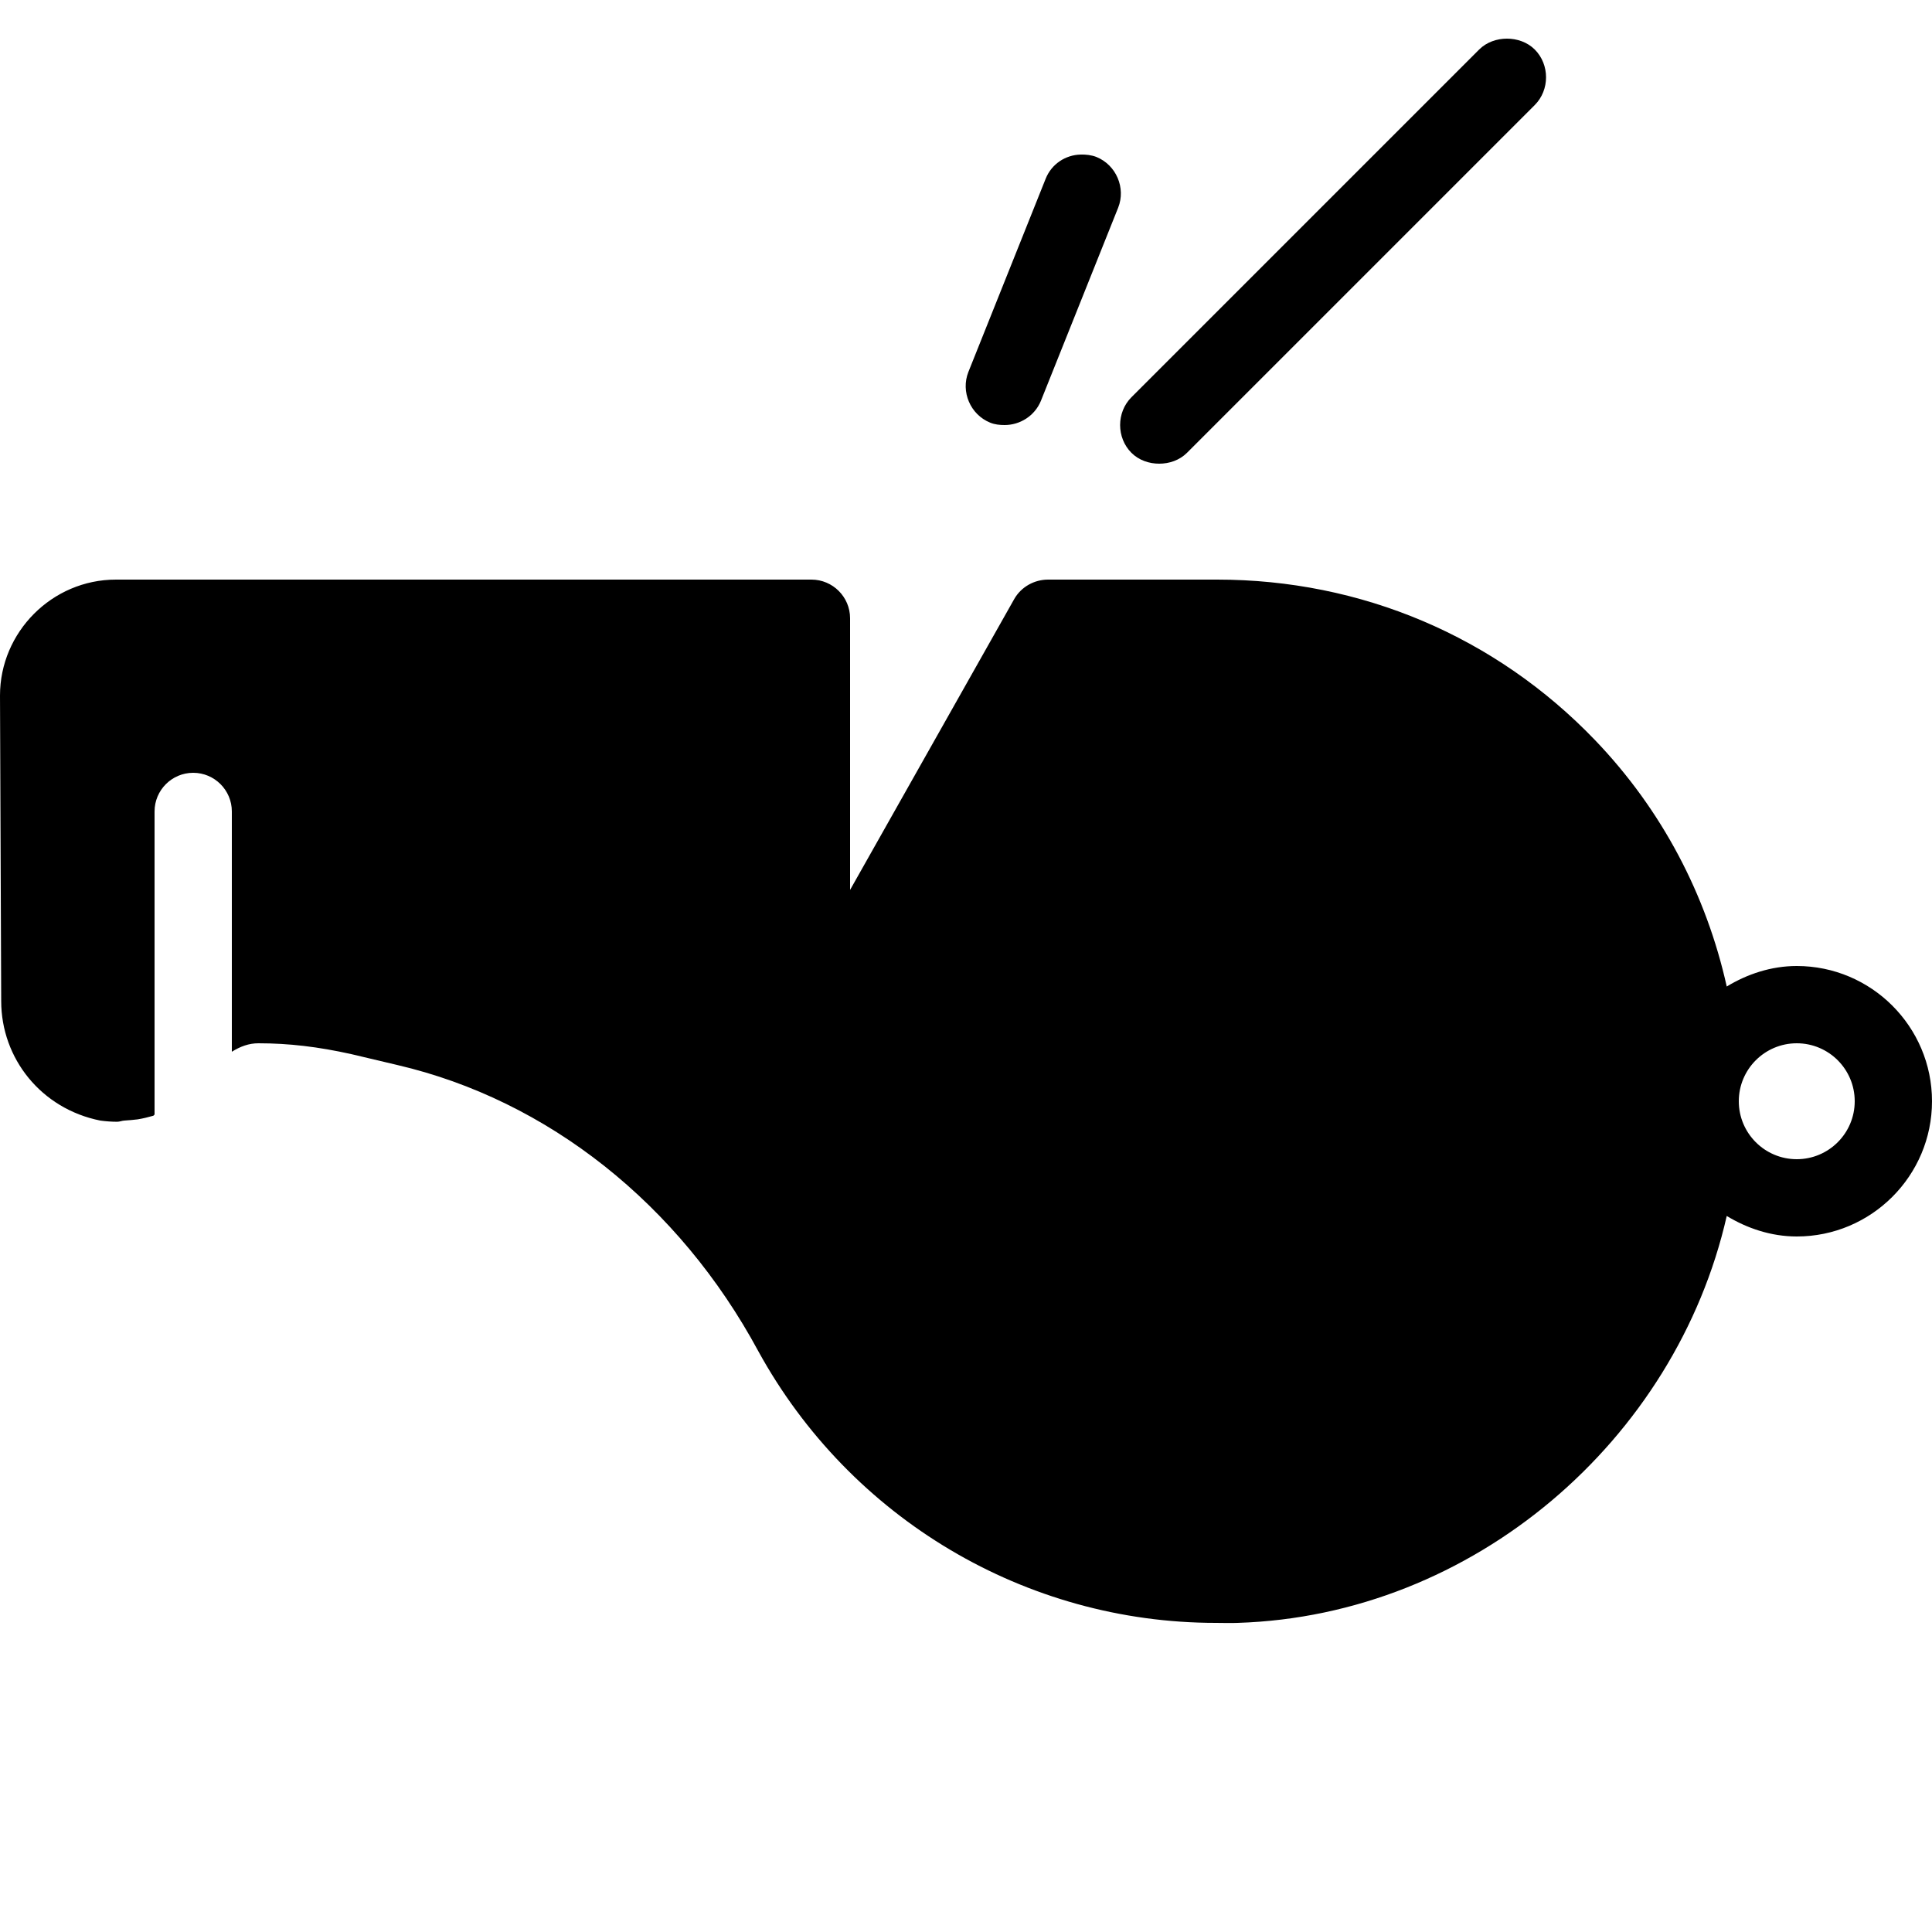 ﻿<?xml version="1.0" encoding="utf-8"?>
<svg xmlns="http://www.w3.org/2000/svg" viewBox="0 0 50 50" width="500" height="500">
  <path d="M39 1C38.746 1 38.477 1.086 38.281 1.281L29.281 10.281C28.891 10.672 28.891 11.328 29.281 11.719C29.477 11.914 29.742 12 30 12C30.258 12 30.523 11.914 30.719 11.719L39.719 2.719C40.109 2.328 40.109 1.672 39.719 1.281C39.523 1.086 39.254 1 39 1 Z M 27.969 4C27.578 4.008 27.215 4.242 27.062 4.625L25.062 9.625C24.859 10.137 25.113 10.73 25.625 10.938C25.746 10.988 25.875 11 26 11C26.395 11 26.777 10.766 26.938 10.375L28.938 5.375C29.141 4.863 28.887 4.27 28.375 4.062C28.246 4.012 28.098 3.996 27.969 4 Z M 3 15C1.348 15 0 16.359 0 18L0.031 25.906C0.031 27.398 1.07 28.695 2.594 29C2.738 29.02 2.891 29.031 3.031 29.031C3.098 29.031 3.152 29.004 3.219 29C3.332 28.992 3.453 28.984 3.562 28.969C3.711 28.945 3.828 28.914 3.969 28.875C3.977 28.871 3.992 28.848 4 28.844L4 21C4 20.449 4.449 20 5 20C5.551 20 6 20.449 6 21L6 27.219C6.219 27.082 6.441 27 6.688 27C7.477 27 8.234 27.09 9.094 27.281L10.281 27.562C14.176 28.469 17.574 31.164 19.625 34.969C22.008 39.305 26.543 42 31.469 42C31.656 42 31.852 42.008 32.031 42C38.133 41.809 43.371 37.27 44.688 31.469C45.215 31.789 45.836 32 46.5 32C48.43 32 50 30.43 50 28.5C50 26.57 48.43 25 46.5 25C45.836 25 45.215 25.211 44.688 25.531C44.16 23.16 43.012 20.961 41.281 19.156C38.703 16.469 35.223 15 31.5 15L27.125 15C26.766 15 26.43 15.188 26.25 15.5L22 23.031L22 16C22 15.449 21.551 15 21 15 Z M 46.5 27C47.328 27 48 27.672 48 28.5C48 29.328 47.328 30 46.5 30C45.672 30 45 29.328 45 28.5C45 27.672 45.672 27 46.5 27Z" />
</svg>